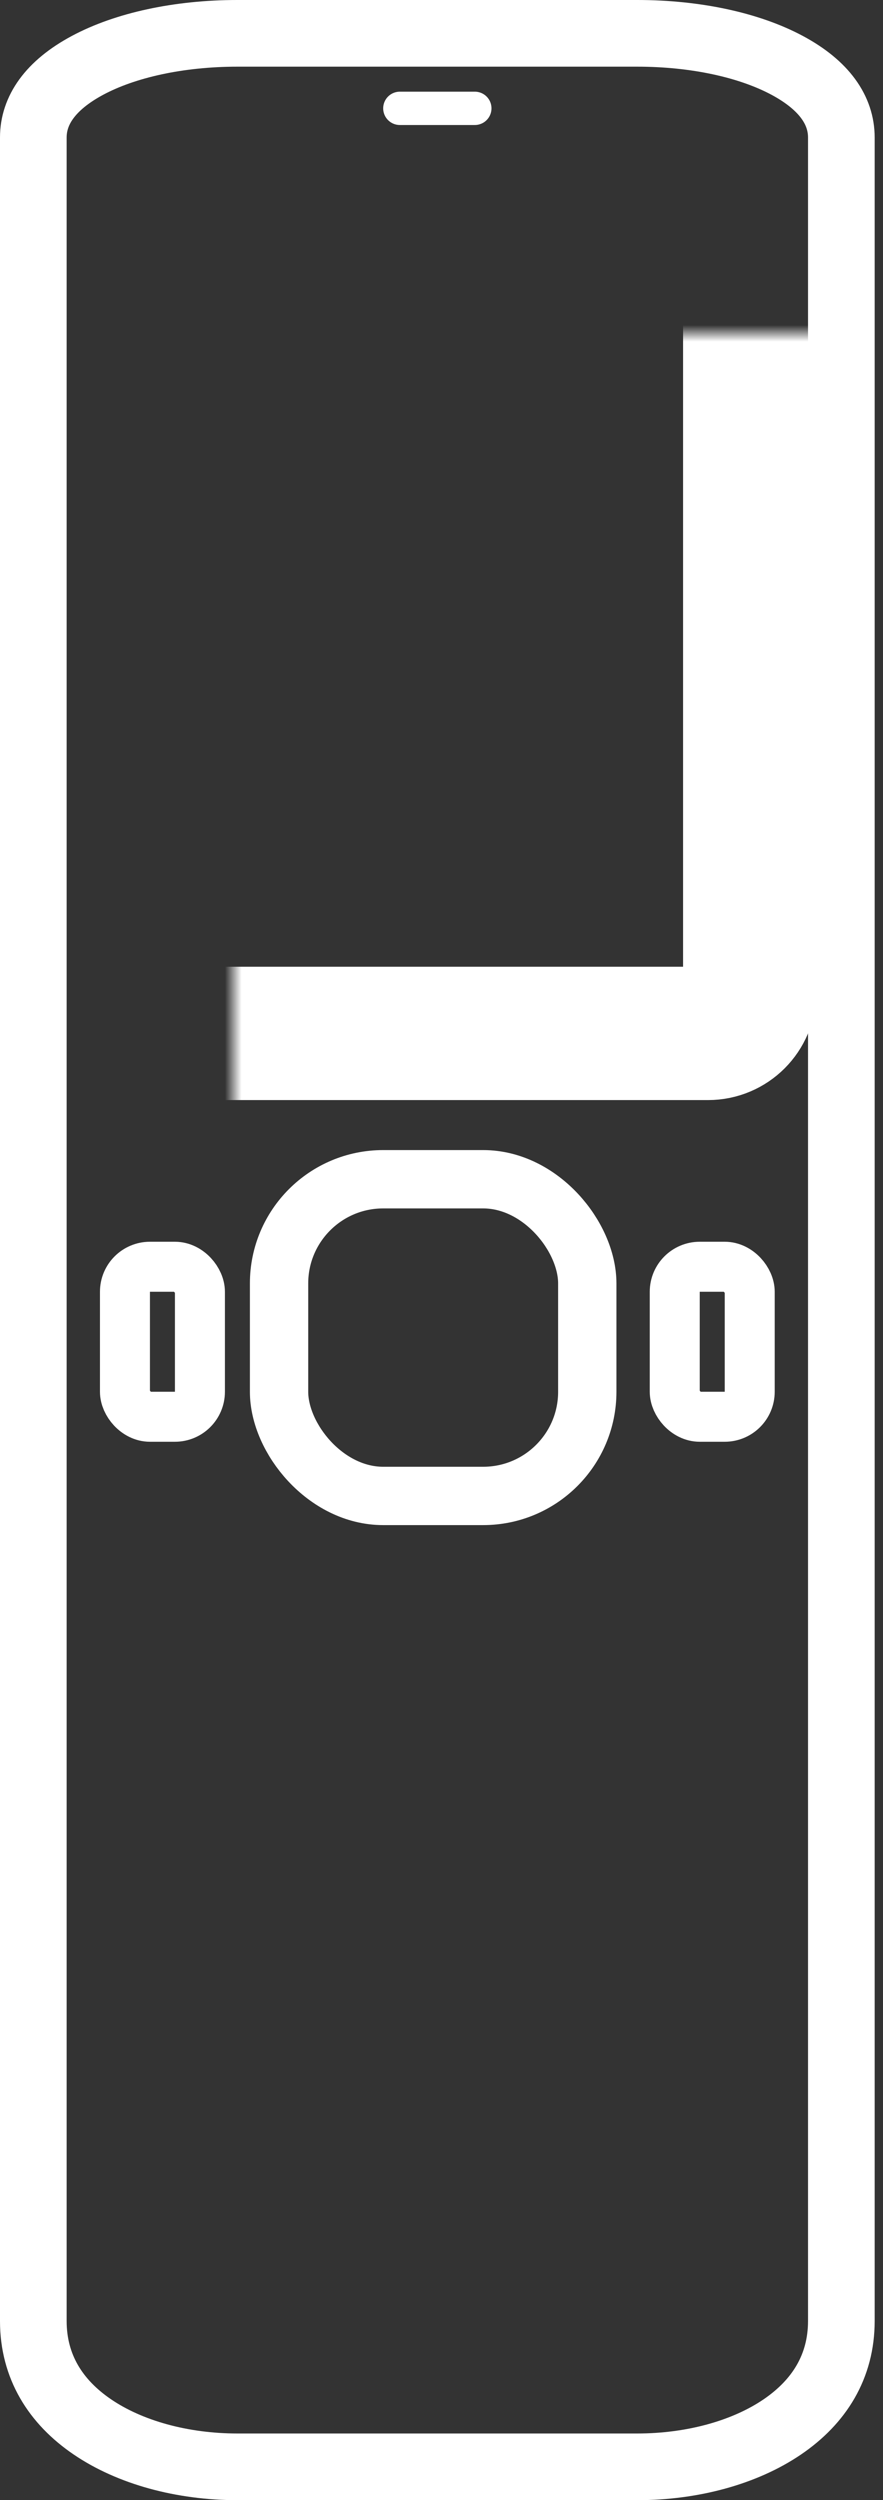 <svg width="53" height="150" viewBox="0 0 53 150" fill="none" xmlns="http://www.w3.org/2000/svg">
<rect x="0" y="0" width="53" height="150" fill="#333333" stroke="none"/>
<g clip-path="url(#clip0_1928_21629)">
<path d="M2 8.25C2 6.633 3.002 5.127 5.257 3.919C7.515 2.71 10.73 2 14.25 2H38.25C41.77 2 44.985 2.71 47.243 3.919C49.498 5.127 50.5 6.633 50.5 8.25V139.25C50.5 141.982 49.171 144.094 46.967 145.598C44.71 147.137 41.564 148 38.25 148H14.25C10.936 148 7.79 147.137 5.534 145.598C3.329 144.094 2 141.982 2 139.25V8.25Z" stroke="white" stroke-width="4"/>
<line x1="24" y1="6.5" x2="28.5" y2="6.5" stroke="white" stroke-width="2" stroke-linecap="round" stroke-linejoin="round"/>
<rect x="16.75" y="70.75" width="18.5" height="19" rx="6.25" stroke="white" stroke-width="3.5"/>
<rect x="7.5" y="76" width="4.5" height="9" rx="1.5" stroke="white" stroke-width="3"/>
<mask id="path-5-inside-1_1928_21629" fill="white">
<rect x="5.75" y="98" width="12" height="7.5" rx="1.5"/>
</mask>
<rect x="5.75" y="98" width="12" height="7.5" rx="1.5" stroke="white" stroke-width="7" mask="url(#path-5-inside-1_1928_21629)"/>
<mask id="path-6-inside-2_1928_21629" fill="white">
<rect x="20.25" y="98" width="12" height="7.5" rx="1.5"/>
</mask>
<rect x="20.25" y="98" width="12" height="7.5" rx="1.5" stroke="white" stroke-width="7" mask="url(#path-6-inside-2_1928_21629)"/>
<mask id="path-7-inside-3_1928_21629" fill="white">
<rect x="34.75" y="98" width="12" height="7.5" rx="1.5"/>
</mask>
<rect x="34.75" y="98" width="12" height="7.5" rx="1.5" stroke="white" stroke-width="7" mask="url(#path-7-inside-3_1928_21629)"/>
<mask id="path-8-inside-4_1928_21629" fill="white">
<rect x="5.75" y="108" width="12" height="7.5" rx="1.5"/>
</mask>
<rect x="5.75" y="108" width="12" height="7.5" rx="1.5" stroke="white" stroke-width="7" mask="url(#path-8-inside-4_1928_21629)"/>
<mask id="path-9-inside-5_1928_21629" fill="white">
<rect x="20.25" y="108" width="12" height="7.5" rx="1.5"/>
</mask>
<rect x="20.25" y="108" width="12" height="7.5" rx="1.5" stroke="white" stroke-width="7" mask="url(#path-9-inside-5_1928_21629)"/>
<mask id="path-10-inside-6_1928_21629" fill="white">
<rect x="34.75" y="108" width="12" height="7.5" rx="1.5"/>
</mask>
<rect x="34.75" y="108" width="12" height="7.5" rx="1.5" stroke="white" stroke-width="7" mask="url(#path-10-inside-6_1928_21629)"/>
<mask id="path-11-inside-7_1928_21629" fill="white">
<rect x="5.75" y="118" width="12" height="7.5" rx="1.5"/>
</mask>
<rect x="5.75" y="118" width="12" height="7.5" rx="1.5" stroke="white" stroke-width="7" mask="url(#path-11-inside-7_1928_21629)"/>
<mask id="path-12-inside-8_1928_21629" fill="white">
<rect x="20.25" y="118" width="12" height="7.5" rx="1.5"/>
</mask>
<rect x="20.25" y="118" width="12" height="7.5" rx="1.5" stroke="white" stroke-width="7" mask="url(#path-12-inside-8_1928_21629)"/>
<mask id="path-13-inside-9_1928_21629" fill="white">
<rect x="34.75" y="118" width="12" height="7.5" rx="1.5"/>
</mask>
<rect x="34.75" y="118" width="12" height="7.5" rx="1.5" stroke="white" stroke-width="7" mask="url(#path-13-inside-9_1928_21629)"/>
<mask id="path-14-inside-10_1928_21629" fill="white">
<rect x="5.75" y="128" width="12" height="7.5" rx="1.5"/>
</mask>
<rect x="5.75" y="128" width="12" height="7.5" rx="1.5" stroke="white" stroke-width="7" mask="url(#path-14-inside-10_1928_21629)"/>
<mask id="path-15-inside-11_1928_21629" fill="white">
<rect x="20.25" y="128" width="12" height="7.5" rx="1.5"/>
</mask>
<rect x="20.25" y="128" width="12" height="7.5" rx="1.5" stroke="white" stroke-width="7" mask="url(#path-15-inside-11_1928_21629)"/>
<mask id="path-16-inside-12_1928_21629" fill="white">
<rect x="34.75" y="128" width="12" height="7.5" rx="1.5"/>
</mask>
<rect x="34.75" y="128" width="12" height="7.5" rx="1.5" stroke="white" stroke-width="7" mask="url(#path-16-inside-12_1928_21629)"/>
<rect x="40.5" y="76" width="4.5" height="9" rx="1.5" stroke="white" stroke-width="3"/>
<mask id="path-18-inside-13_1928_21629" fill="white">
<rect x="7" y="10" width="38" height="52" rx="2.5"/>
</mask>
<rect x="7" y="10" width="38" height="52" rx="2.5" stroke="white" stroke-width="8" mask="url(#path-18-inside-13_1928_21629)"/>
</g>
<defs>
<clipPath id="clip0_1928_21629">
<rect width="52.5" height="150" fill="white"/>
</clipPath>
</defs>
</svg>

